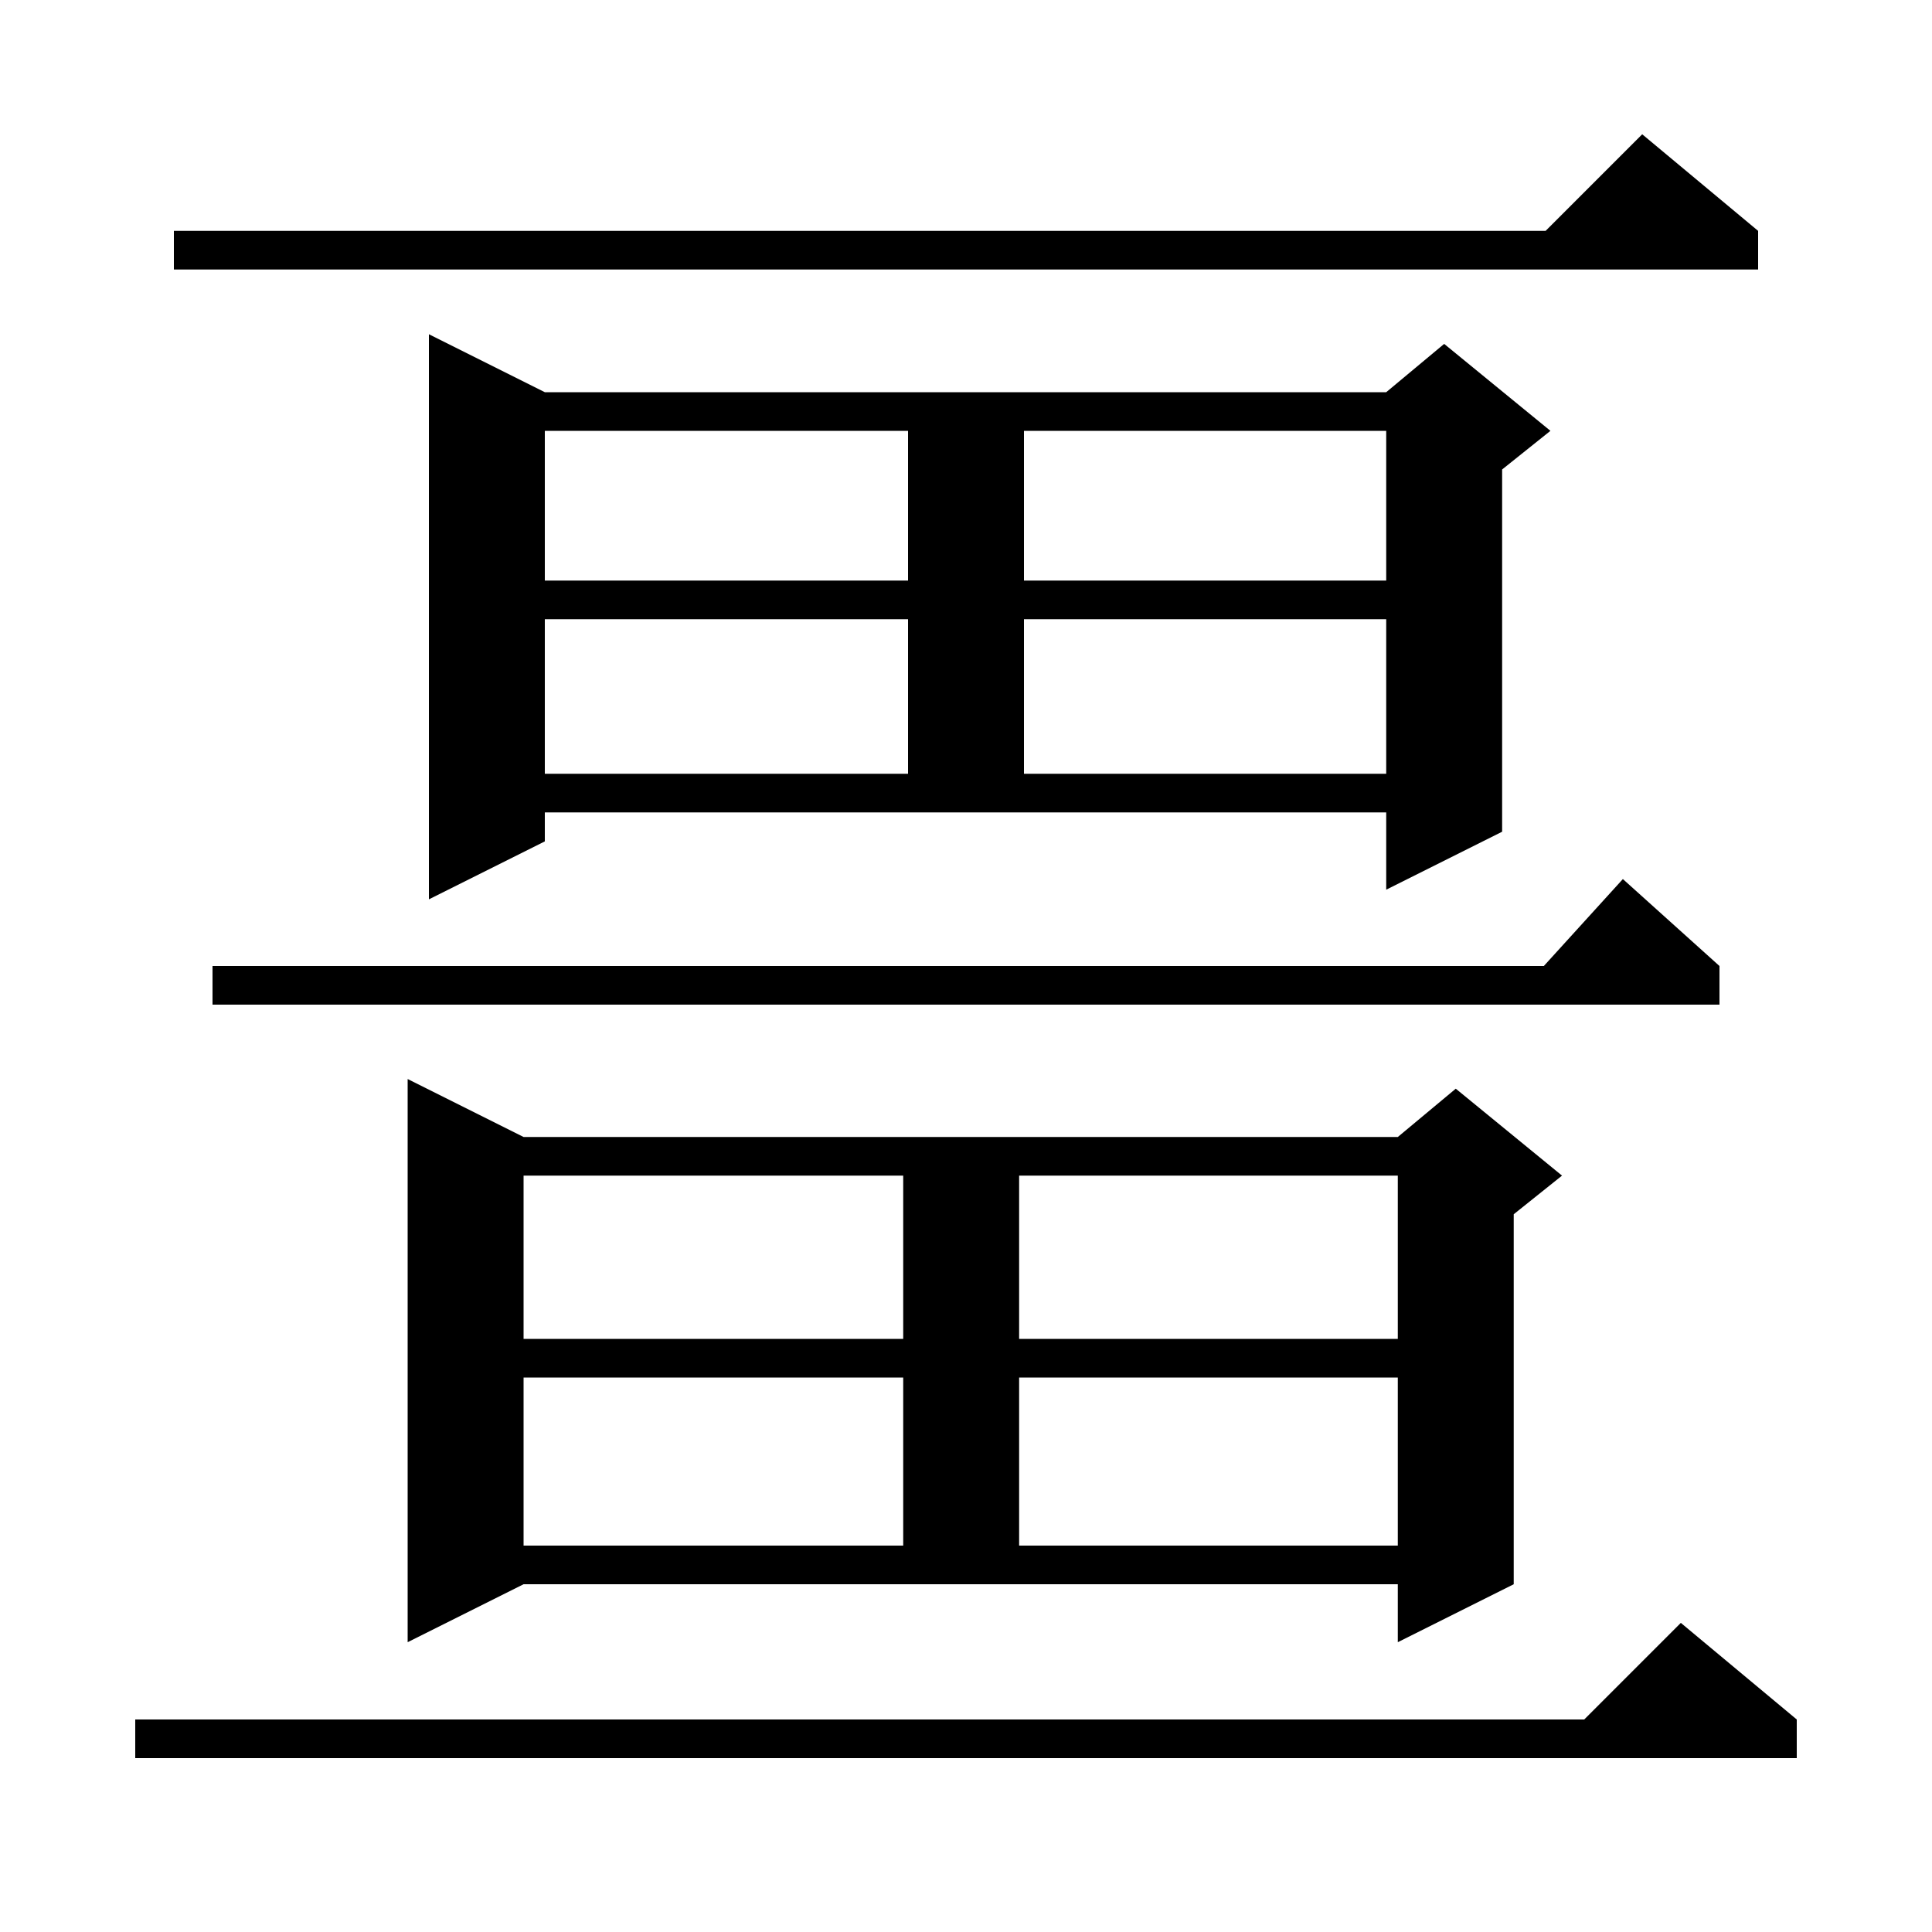 <svg xmlns="http://www.w3.org/2000/svg" xmlns:xlink="http://www.w3.org/1999/xlink" version="1.1" baseProfile="full" viewBox="0 0 200 200" width="200" height="200">
<g fill="black">
<path d="M 186.0 178.0 L 186.0 182.0 L 14.0 182.0 L 14.0 178.0 L 164.0 178.0 L 174.0 168.0 Z M 42.2 170.0 L 42.2 111.7 L 54.2 117.7 L 144.7 117.7 L 150.7 112.7 L 161.7 121.7 L 156.7 125.7 L 156.7 164.0 L 144.7 170.0 L 144.7 164.0 L 54.2 164.0 Z M 54.2 142.6 L 54.2 160.0 L 93.5 160.0 L 93.5 142.6 Z M 105.5 142.6 L 105.5 160.0 L 144.7 160.0 L 144.7 142.6 Z M 54.2 121.7 L 54.2 138.6 L 93.5 138.6 L 93.5 121.7 Z M 105.5 121.7 L 105.5 138.6 L 144.7 138.6 L 144.7 121.7 Z M 178.0 100.0 L 178.0 104.0 L 22.0 104.0 L 22.0 100.0 L 159.818 100.0 L 168.0 91.0 Z M 56.4 87.1 L 44.4 93.1 L 44.4 34.6 L 56.4 40.6 L 143.5 40.6 L 149.5 35.6 L 160.5 44.6 L 155.5 48.6 L 155.5 86.1 L 143.5 92.1 L 143.5 84.1 L 56.4 84.1 Z M 56.4 64.1 L 56.4 80.1 L 94.0 80.1 L 94.0 64.1 Z M 106.0 64.1 L 106.0 80.1 L 143.5 80.1 L 143.5 64.1 Z M 56.4 44.6 L 56.4 60.1 L 94.0 60.1 L 94.0 44.6 Z M 106.0 44.6 L 106.0 60.1 L 143.5 60.1 L 143.5 44.6 Z M 182.0 23.9 L 182.0 27.9 L 18.0 27.9 L 18.0 23.9 L 160.0 23.9 L 170.0 13.9 Z " />
</g>
</svg>
